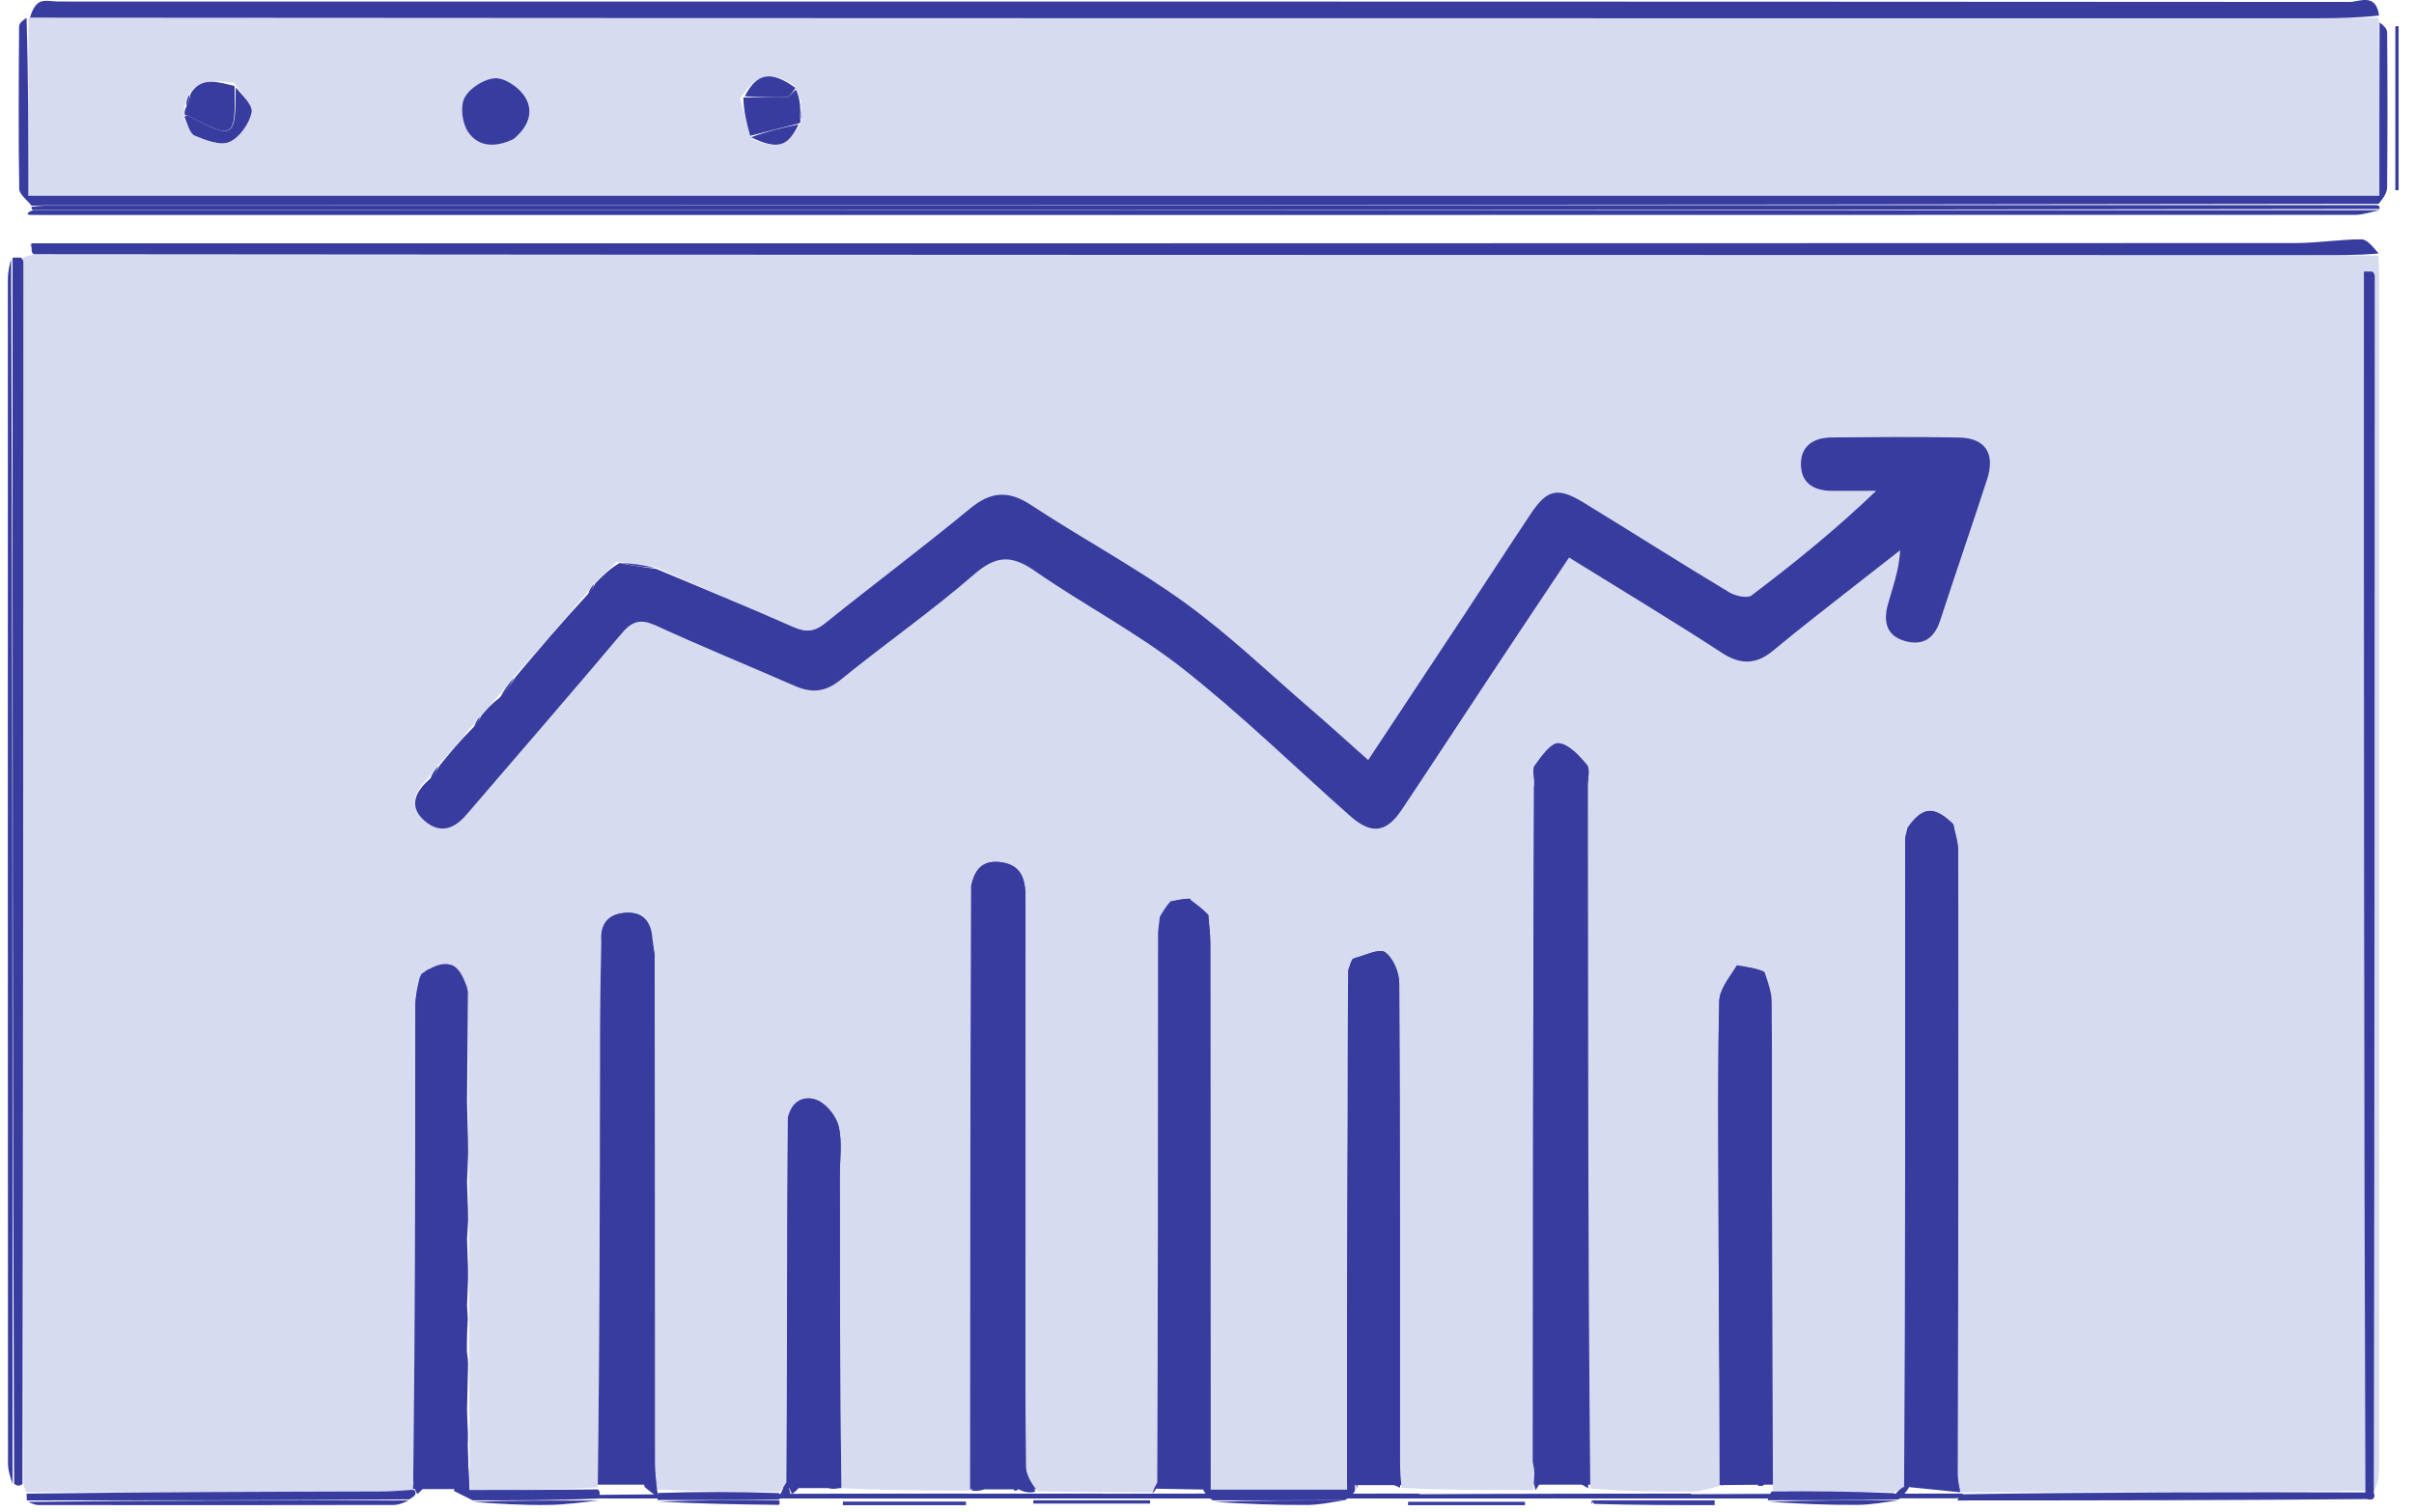 <svg width="91" height="57" viewBox="0 0 91 57" fill="none" xmlns="http://www.w3.org/2000/svg">
<path d="M24.686 55.182C24.684 52.742 24.684 50.302 24.684 47.862C24.683 43.96 24.683 40.057 24.679 36.155C24.679 35.989 24.655 35.823 24.63 35.645C24.611 35.515 24.592 35.379 24.579 35.231C24.473 34.54 24.032 34.352 23.48 34.422C22.901 34.496 22.617 34.866 22.665 35.464C22.66 35.801 22.654 36.139 22.647 36.476C22.634 37.207 22.62 37.938 22.619 38.669C22.618 39.131 22.618 39.594 22.617 40.057C22.611 45.329 22.605 50.607 22.534 55.97H24.742C24.71 55.675 24.686 55.429 24.686 55.182Z" fill="#373C9E"/>
<path d="M31.718 56.101C31.665 52.131 31.661 48.254 31.658 44.377L31.658 44.349C31.658 44.164 31.666 43.977 31.674 43.79C31.694 43.347 31.714 42.905 31.621 42.487C31.535 42.103 31.181 41.648 30.828 41.488C30.408 41.297 29.885 41.435 29.701 42.113C29.684 44.457 29.677 46.784 29.671 49.109C29.664 51.369 29.658 53.626 29.642 55.894C29.633 55.909 29.625 55.924 29.616 55.938C29.58 55.999 29.548 56.052 29.511 56.101H31.718Z" fill="#373C9E"/>
<path d="M38.67 55.278C38.653 53.246 38.654 51.215 38.656 49.183C38.657 48.564 38.657 47.946 38.657 47.328C38.657 46.18 38.657 45.032 38.657 43.883C38.656 40.535 38.656 37.187 38.658 33.839C38.659 33.188 38.528 32.63 37.772 32.511C37.145 32.413 36.74 32.678 36.604 33.406C36.577 41.041 36.572 48.595 36.567 56.149H39.059C38.833 55.847 38.673 55.563 38.67 55.278Z" fill="#373C9E"/>
<path d="M45.632 56.161C45.632 55.761 45.632 55.436 45.632 55.111C45.632 54.03 45.632 52.948 45.631 51.867C45.631 46.422 45.63 40.978 45.625 35.534C45.625 35.344 45.608 35.155 45.59 34.953C45.577 34.81 45.564 34.661 45.555 34.5C45.344 34.273 45.127 34.11 44.91 33.946C44.91 33.946 44.893 33.94 44.866 33.886C44.639 33.88 44.435 33.919 44.184 33.967C44.165 33.971 44.145 33.975 44.124 33.979C43.95 34.177 43.836 34.368 43.722 34.56C43.714 34.634 43.704 34.709 43.694 34.783C43.673 34.943 43.653 35.103 43.653 35.262C43.652 36.071 43.652 36.88 43.652 37.688C43.651 43.722 43.65 49.766 43.623 55.891C43.573 55.991 43.533 56.063 43.496 56.122L45.632 56.161Z" fill="#373C9E"/>
<path d="M59.852 29.618C59.852 29.539 59.861 29.451 59.87 29.363C59.891 29.155 59.912 28.946 59.819 28.834C59.53 28.488 59.136 28.054 58.754 28.021C58.475 27.996 58.103 28.517 57.858 28.859L57.854 28.864C57.788 28.957 57.802 29.106 57.818 29.277C57.828 29.387 57.838 29.505 57.829 29.623C57.792 38.147 57.787 46.605 57.786 55.063C57.786 55.132 57.797 55.201 57.81 55.278C57.824 55.36 57.839 55.451 57.842 55.56C57.828 55.718 57.822 55.849 57.819 55.97H59.949C59.864 47.203 59.858 38.526 59.853 29.849L59.852 29.618Z" fill="#373C9E"/>
<path d="M66.797 44.44C66.795 43.596 66.796 42.752 66.797 41.908C66.798 40.525 66.799 39.142 66.788 37.759C66.786 37.436 66.677 37.113 66.541 36.711C66.534 36.689 66.526 36.667 66.519 36.644C66.143 36.496 65.847 36.442 65.475 36.388C65.417 36.48 65.356 36.573 65.295 36.665C65.056 37.028 64.817 37.39 64.809 37.757C64.761 39.848 64.769 41.942 64.778 44.035C64.779 44.497 64.781 44.959 64.782 45.422C64.789 47.899 64.8 50.375 64.811 52.852C64.815 53.897 64.82 54.943 64.824 55.988L66.833 55.97C66.83 54.891 66.826 53.811 66.823 52.731C66.813 49.967 66.804 47.204 66.797 44.44Z" fill="#373C9E"/>
<path d="M73.905 56.26C73.899 56.255 73.891 56.242 73.884 56.207C73.84 55.982 73.812 55.826 73.803 55.587C73.824 47.696 73.827 39.886 73.819 32.077C73.819 31.874 73.771 31.671 73.719 31.448C73.691 31.331 73.662 31.209 73.638 31.078C72.914 30.369 72.464 30.402 71.909 31.197C71.851 31.41 71.818 31.556 71.818 31.703L71.819 32.89C71.819 32.891 71.819 32.892 71.819 32.893C71.821 40.604 71.824 48.317 71.778 56.046L73.905 56.26Z" fill="#373C9E"/>
<path d="M52.771 54.757C52.771 53.514 52.771 52.272 52.772 51.03C52.773 46.375 52.774 41.721 52.747 37.066C52.745 36.66 52.518 36.11 52.21 35.899C52.051 35.79 51.745 35.897 51.42 36.01C51.279 36.059 51.134 36.109 50.997 36.143C50.928 36.253 50.895 36.347 50.853 36.472C50.842 36.502 50.831 36.534 50.819 36.569L50.804 39.161L50.783 48.371L50.781 55.988H51.08H51.437H52.826C52.779 55.531 52.771 55.144 52.771 54.757Z" fill="#373C9E"/>
<path fill-rule="evenodd" clip-rule="evenodd" d="M0.886 55.977C0.937 56.145 0.971 56.202 1.006 56.259C1.934 56.257 2.862 56.255 3.79 56.253C7.306 56.245 10.822 56.237 14.338 56.227C14.714 56.226 15.09 56.199 15.542 56.166L15.571 56.164L15.571 56.138L15.573 55.97L15.577 55.702C15.579 55.501 15.582 55.3 15.584 55.099C15.644 50.026 15.65 44.965 15.656 39.906C15.657 39.254 15.658 38.601 15.658 37.949C15.659 37.571 15.738 37.194 15.874 36.729C16.012 36.616 16.056 36.591 16.1 36.566C16.204 36.511 16.301 36.466 16.391 36.431C16.515 36.382 16.626 36.352 16.728 36.343C16.774 36.339 16.817 36.339 16.859 36.343C16.948 36.352 17.028 36.38 17.103 36.428C17.234 36.513 17.347 36.66 17.452 36.879C17.517 37.014 17.579 37.175 17.641 37.365L17.701 56.164C17.701 56.164 17.696 56.148 17.693 56.138C17.694 56.15 17.694 56.161 17.695 56.173H17.701C19.306 56.173 20.881 56.173 22.532 56.072L22.534 55.97C22.605 50.607 22.611 45.329 22.617 40.057C22.618 39.594 22.618 39.131 22.619 38.669C22.62 37.938 22.634 37.207 22.647 36.476C22.654 36.139 22.66 35.801 22.665 35.464C22.617 34.866 22.901 34.496 23.48 34.422C24.032 34.352 24.473 34.54 24.579 35.231C24.592 35.379 24.611 35.515 24.63 35.645C24.655 35.823 24.679 35.989 24.679 36.155C24.683 40.057 24.683 43.96 24.684 47.862C24.684 50.302 24.684 52.742 24.686 55.182C24.686 55.429 24.71 55.675 24.742 55.97C24.748 56.021 24.754 56.073 24.76 56.126L24.763 56.152C26.164 56.228 27.544 56.234 28.988 56.241C29.113 56.241 29.238 56.242 29.363 56.242C29.426 56.198 29.471 56.152 29.511 56.101C29.548 56.052 29.58 55.999 29.616 55.938C29.625 55.924 29.633 55.909 29.642 55.894C29.658 53.626 29.664 51.369 29.671 49.109C29.677 46.784 29.684 44.457 29.701 42.113C29.885 41.435 30.408 41.297 30.828 41.488C31.181 41.648 31.535 42.103 31.621 42.487C31.714 42.905 31.694 43.347 31.674 43.79C31.666 43.977 31.658 44.164 31.658 44.349L31.658 44.377C31.661 48.254 31.665 52.131 31.718 56.101C33.368 56.193 34.967 56.194 36.567 56.195L36.567 56.149C36.572 48.595 36.577 41.041 36.604 33.406C36.74 32.678 37.145 32.413 37.772 32.511C38.528 32.63 38.659 33.188 38.658 33.839C38.656 37.187 38.656 40.535 38.657 43.883C38.657 45.032 38.657 46.18 38.657 47.328C38.657 47.946 38.657 48.564 38.656 49.183C38.654 51.215 38.653 53.246 38.67 55.278C38.673 55.563 38.833 55.847 39.059 56.149C39.077 56.173 39.095 56.197 39.113 56.221C40.645 56.25 42.023 56.257 43.401 56.263C43.432 56.219 43.462 56.176 43.496 56.122C43.533 56.063 43.573 55.991 43.623 55.891C43.65 49.766 43.651 43.722 43.652 37.688C43.652 36.88 43.652 36.071 43.653 35.262C43.653 35.103 43.673 34.943 43.694 34.783C43.704 34.709 43.714 34.634 43.722 34.56C43.836 34.368 43.95 34.177 44.124 33.979C44.145 33.975 44.165 33.971 44.184 33.967C44.435 33.919 44.639 33.88 44.866 33.886C44.893 33.94 44.91 33.946 44.91 33.946C45.127 34.11 45.344 34.273 45.555 34.5C45.564 34.661 45.577 34.81 45.59 34.953C45.608 35.155 45.625 35.344 45.625 35.534C45.63 40.978 45.631 46.422 45.631 51.867C45.632 52.948 45.632 54.03 45.632 55.111C45.632 55.436 45.632 55.761 45.632 56.161H50.781V55.988C50.781 53.452 50.781 50.914 50.783 48.371C50.786 45.311 50.792 42.243 50.804 39.161C50.808 38.301 50.812 37.439 50.817 36.575L50.819 36.569C50.831 36.534 50.842 36.502 50.853 36.472C50.895 36.347 50.928 36.253 50.997 36.143C51.134 36.109 51.279 36.059 51.42 36.01C51.745 35.897 52.051 35.79 52.21 35.899C52.518 36.11 52.745 36.66 52.747 37.066C52.774 41.721 52.773 46.375 52.772 51.03C52.771 52.272 52.771 53.514 52.771 54.757C52.771 55.144 52.779 55.531 52.826 55.988C52.83 56.023 52.834 56.058 52.837 56.094C54.531 56.18 56.173 56.179 57.814 56.179C57.815 56.131 57.816 56.084 57.817 56.035C57.817 56.014 57.818 55.992 57.819 55.97C57.822 55.849 57.828 55.718 57.842 55.56C57.839 55.451 57.824 55.36 57.81 55.278C57.797 55.201 57.786 55.132 57.786 55.063C57.787 46.605 57.792 38.147 57.829 29.623C57.838 29.505 57.828 29.387 57.818 29.277C57.802 29.106 57.788 28.957 57.854 28.864L57.858 28.859C58.103 28.517 58.475 27.996 58.754 28.021C59.136 28.054 59.53 28.488 59.819 28.834C59.912 28.946 59.891 29.155 59.87 29.363C59.861 29.451 59.852 29.539 59.852 29.618L59.853 29.849C59.858 38.526 59.864 47.203 59.949 55.97L59.95 56.122C61.298 56.223 62.564 56.246 63.83 56.229C64.058 56.226 64.284 56.165 64.511 56.104C64.616 56.076 64.72 56.048 64.824 56.026L64.824 55.988C64.82 54.943 64.815 53.897 64.811 52.852C64.8 50.375 64.789 47.899 64.782 45.422C64.781 44.959 64.779 44.497 64.778 44.035C64.769 41.942 64.761 39.848 64.809 37.757C64.817 37.39 65.056 37.028 65.295 36.665C65.356 36.573 65.417 36.48 65.475 36.388C65.847 36.442 66.143 36.496 66.519 36.644C66.526 36.667 66.534 36.689 66.541 36.711C66.677 37.113 66.786 37.436 66.788 37.759C66.799 39.142 66.798 40.525 66.797 41.908C66.796 42.752 66.795 43.596 66.797 44.44C66.804 47.204 66.813 49.967 66.823 52.731C66.826 53.811 66.83 54.891 66.833 55.97L66.834 56.197L66.836 56.197C68.321 56.21 69.807 56.224 71.374 56.252C71.514 56.209 71.599 56.156 71.703 56.092C71.727 56.077 71.752 56.062 71.778 56.046C71.824 48.317 71.821 40.604 71.819 32.893V32.89L71.818 31.703C71.818 31.556 71.851 31.41 71.909 31.197C72.464 30.402 72.914 30.369 73.638 31.078C73.662 31.209 73.691 31.331 73.719 31.448C73.771 31.671 73.819 31.874 73.819 32.077C73.827 39.886 73.824 47.696 73.803 55.587C73.812 55.826 73.84 55.982 73.884 56.207C73.891 56.242 73.899 56.255 73.905 56.26C73.911 56.265 73.915 56.261 73.915 56.261H73.917C79.067 56.255 84.217 56.248 89.497 56.202C89.647 55.897 89.684 55.632 89.684 55.366C89.687 40.39 89.686 25.414 89.685 10.439C89.685 10.256 89.676 10.074 89.668 9.892C89.663 9.806 89.659 9.721 89.656 9.636C89.41 9.634 89.163 9.632 88.917 9.629C88.389 9.624 87.861 9.618 87.333 9.618C58.674 9.615 30.015 9.613 1.234 9.611C1.027 9.646 0.94 9.68 0.854 9.715C0.857 9.733 0.861 9.752 0.865 9.771C0.873 9.811 0.882 9.851 0.882 9.891C0.881 11.025 0.881 12.159 0.881 13.293C0.878 27.484 0.876 41.683 0.886 55.977ZM19.34 25.547C20.303 24.495 21.159 23.483 22.014 22.472L22.015 22.471C22.191 22.286 22.265 22.16 22.338 22.035C22.711 21.717 22.981 21.445 23.251 21.172C23.797 21.237 24.225 21.295 24.654 21.354C25.691 21.824 26.703 22.257 27.699 22.683C28.44 23 29.172 23.314 29.9 23.636C30.37 23.844 30.693 23.828 31.103 23.498C31.876 22.876 32.658 22.266 33.44 21.656C34.489 20.839 35.537 20.022 36.561 19.176C37.353 18.523 38.013 18.476 38.873 19.042C39.648 19.552 40.442 20.034 41.236 20.515C42.402 21.221 43.567 21.928 44.668 22.724C45.864 23.59 46.973 24.576 48.081 25.563C48.531 25.962 48.98 26.362 49.434 26.753C49.906 27.16 50.371 27.576 50.862 28.015C51.093 28.222 51.33 28.434 51.576 28.653C51.95 28.089 52.318 27.533 52.682 26.982C53.522 25.713 54.342 24.474 55.161 23.233C55.482 22.745 55.802 22.257 56.122 21.769C56.649 20.965 57.176 20.16 57.71 19.361C58.327 18.438 58.727 18.353 59.708 18.953C60.456 19.411 61.2 19.874 61.945 20.336C63.019 21.003 64.093 21.67 65.175 22.323C65.409 22.463 65.862 22.572 66.026 22.448C67.63 21.235 69.195 19.97 70.723 18.506C70.554 18.506 70.385 18.506 70.216 18.506C69.834 18.506 69.452 18.506 69.07 18.506C68.374 18.508 67.879 18.212 67.888 17.476C67.896 16.788 68.395 16.498 69.033 16.492C70.642 16.477 72.251 16.461 73.86 16.494C74.844 16.514 75.222 17.104 74.909 18.069C74.608 18.992 74.299 19.913 73.99 20.834C73.703 21.689 73.416 22.545 73.136 23.403C72.909 24.098 72.452 24.367 71.77 24.156C71.075 23.942 71.001 23.379 71.168 22.78C71.206 22.645 71.246 22.511 71.286 22.377C71.439 21.867 71.595 21.348 71.629 20.746C71.312 20.993 70.996 21.24 70.679 21.488C69.91 22.088 69.14 22.689 68.373 23.293C67.859 23.697 67.35 24.109 66.846 24.526C66.219 25.045 65.63 25.084 64.909 24.613C63.579 23.745 62.225 22.913 60.842 22.063C60.282 21.72 59.718 21.373 59.149 21.02C58.859 21.454 58.57 21.888 58.281 22.321C57.63 23.294 56.983 24.265 56.339 25.237C55.866 25.95 55.395 26.665 54.925 27.379C54.234 28.428 53.544 29.476 52.847 30.52C52.254 31.409 51.692 31.471 50.88 30.75C50.226 30.171 49.581 29.58 48.935 28.99C47.514 27.69 46.092 26.39 44.582 25.203C43.552 24.394 42.432 23.701 41.311 23.007C40.534 22.526 39.756 22.044 39.007 21.524C38.136 20.918 37.552 20.935 36.725 21.652C35.775 22.476 34.774 23.241 33.773 24.005C33.07 24.541 32.368 25.077 31.683 25.634C31.111 26.099 30.594 26.136 29.962 25.86C29.319 25.578 28.672 25.303 28.026 25.027C26.923 24.556 25.82 24.086 24.731 23.586C24.168 23.328 23.845 23.396 23.447 23.868C22.116 25.449 20.767 27.016 19.418 28.582C18.805 29.293 18.193 30.004 17.582 30.717C17.134 31.239 16.612 31.446 16.039 30.975C15.458 30.497 15.543 29.95 16.041 29.438C16.266 29.206 16.365 29.051 16.465 28.895C16.953 28.395 17.333 27.931 17.713 27.467C17.896 27.289 17.969 27.162 18.043 27.034C18.325 26.766 18.508 26.552 18.69 26.338C18.972 26.047 19.156 25.797 19.34 25.547Z" fill="#384EB7" fill-opacity="0.2"/>
<path d="M17.632 54.352C17.637 53.903 17.621 53.525 17.606 53.146C17.618 52.615 17.629 52.083 17.646 51.434C17.633 51.186 17.616 51.056 17.599 50.925C17.601 50.619 17.602 50.312 17.625 49.901C17.633 49.602 17.619 49.409 17.606 49.215L17.606 49.207C17.618 48.911 17.629 48.615 17.646 48.185C17.637 47.603 17.621 47.158 17.606 46.712C17.617 46.529 17.629 46.346 17.646 46.033C17.637 45.458 17.621 45.012 17.606 44.566C17.617 44.268 17.629 43.97 17.647 43.532C17.637 42.77 17.621 42.148 17.606 41.526C17.618 40.192 17.629 38.857 17.641 37.365L17.452 36.879C17.347 36.66 17.234 36.513 17.103 36.428L17.042 36.394L16.859 36.343H16.728C16.626 36.352 16.515 36.382 16.391 36.431L16.1 36.566L15.874 36.729C15.738 37.194 15.659 37.571 15.658 37.949C15.658 38.601 15.657 39.254 15.656 39.906C15.65 44.965 15.644 50.026 15.584 55.099C15.582 55.3 15.579 55.501 15.577 55.702L15.584 55.97H15.573L15.571 56.138H17.693C17.663 55.511 17.638 54.965 17.632 54.352Z" fill="#373C9E"/>
<path d="M89.674 0.663C89.674 0.663 89.666 0.724 89.68 0.828C89.694 3.091 89.694 5.249 89.694 7.379C60.047 7.379 30.541 7.379 1.069 7.379C1.069 5.092 1.069 2.893 1.069 0.695C1.069 0.695 1.077 0.662 1.141 0.676C29.921 0.69 58.638 0.69 87.354 0.689C88.127 0.689 88.901 0.672 89.674 0.663ZM6.935 4.111C6.946 4.186 6.957 4.26 6.939 4.459C7.071 4.687 7.153 5.036 7.346 5.116C7.757 5.285 8.307 5.5 8.649 5.35C9.032 5.184 9.392 4.666 9.484 4.241C9.544 3.96 9.114 3.573 8.817 3.117C8.236 3.102 7.6 2.862 7.087 3.58C7.048 3.721 7.009 3.862 6.935 4.111ZM27.899 3.718C28.026 4.185 28.153 4.652 28.335 5.231C29.311 5.653 29.7 5.541 30.195 4.629C30.195 4.629 30.17 4.549 30.213 4.468C30.198 4.302 30.183 4.135 30.195 3.833C30.131 3.68 30.067 3.526 29.97 3.249C29.063 2.644 28.53 2.747 27.899 3.718ZM19.427 5.194C19.948 4.757 20.134 4.171 19.771 3.623C19.547 3.284 19.031 2.931 18.665 2.949C18.254 2.97 17.706 3.318 17.513 3.68C17.339 4.007 17.422 4.641 17.643 4.971C18.029 5.546 18.679 5.575 19.427 5.194Z" fill="#384EB7" fill-opacity="0.2"/>
<path d="M89.428 10.238C89.501 10.3 89.52 10.359 89.52 10.417C89.517 25.742 89.513 41.067 89.484 56.473C89.382 56.554 89.305 56.555 89.169 56.47C89.111 41.003 89.111 25.621 89.111 10.239C89.196 10.238 89.28 10.236 89.428 10.238Z" fill="#373C9E"/>
<path d="M89.682 0.585C88.901 0.673 88.127 0.689 87.354 0.689C58.638 0.691 29.921 0.69 1.127 0.668C1.193 0.451 1.299 0.182 1.493 0.081C1.681 -0.016 1.959 0.057 2.197 0.057C30.983 0.057 59.769 0.055 88.555 0.074C88.939 0.074 89.568 -0.288 89.682 0.585Z" fill="#373C9E"/>
<path d="M1.001 0.673C1.069 2.893 1.069 5.091 1.069 7.379C30.541 7.379 60.047 7.379 89.694 7.379C89.694 5.249 89.694 3.091 89.702 0.849C89.807 0.917 89.985 1.069 89.987 1.222C90.004 3.169 90.002 5.117 89.986 7.064C89.985 7.256 89.864 7.448 89.667 7.684C60.443 7.729 31.351 7.73 2.258 7.732C1.902 7.732 1.545 7.748 1.188 7.756C1.027 7.543 0.729 7.332 0.725 7.116C0.692 5.074 0.705 3.032 0.72 0.99C0.721 0.876 0.859 0.764 1.001 0.673Z" fill="#373C9E"/>
<path d="M89.667 9.556C88.882 9.628 88.107 9.617 87.333 9.617C58.674 9.614 30.015 9.612 1.275 9.586C1.193 9.527 1.192 9.492 1.19 9.36C1.188 9.233 1.187 9.204 1.187 9.174C29.638 9.173 58.09 9.173 86.541 9.163C87.368 9.163 88.196 9.022 89.023 9.024C89.242 9.025 89.459 9.318 89.667 9.556Z" fill="#373C9E"/>
<path d="M57.889 56.18C57.817 55.993 57.82 55.809 57.898 55.508C57.997 55.217 58.043 55.042 58.043 54.867C58.047 46.678 58.048 38.489 58.038 30.3C58.038 30.052 57.923 29.805 57.862 29.557C57.853 29.321 57.746 29.015 57.854 28.863C58.099 28.52 58.474 27.995 58.754 28.019C59.136 28.053 59.53 28.487 59.819 28.833C59.952 28.993 59.852 29.35 59.852 29.617C59.858 38.42 59.864 47.223 59.869 56.109C59.682 56.001 59.363 55.828 59.334 55.614C59.257 55.059 59.307 54.487 59.307 53.922C59.307 45.886 59.307 37.851 59.307 29.815C59.307 29.548 59.35 29.266 59.278 29.017C59.237 28.874 59.008 28.696 58.862 28.695C58.716 28.694 58.483 28.869 58.441 29.012C58.369 29.26 58.41 29.542 58.41 29.81C58.41 38.232 58.416 46.654 58.391 55.077C58.39 55.446 58.112 55.814 57.889 56.18Z" fill="#373C9E"/>
<path d="M0.79 9.712C0.863 9.774 0.882 9.832 0.882 9.891C0.879 25.216 0.875 40.541 0.846 55.947C0.744 56.028 0.667 56.029 0.531 55.944C0.473 40.477 0.473 25.095 0.473 9.713C0.558 9.711 0.642 9.71 0.79 9.712Z" fill="#373C9E"/>
<path d="M36.644 56.197C36.572 48.625 36.577 41.056 36.671 33.404C36.938 33.305 37.116 33.29 37.293 33.274C37.298 40.672 37.303 48.069 37.313 55.467C37.313 55.89 37.304 56.266 36.644 56.197Z" fill="#373C9E"/>
<path d="M89.703 7.925C89.395 7.985 89.087 8.098 88.778 8.099C59.764 8.107 30.749 8.106 1.735 8.106C1.526 8.106 1.318 8.105 1.109 8.101C1.085 8.101 1.039 8.076 1.04 8.071C1.05 8.028 1.068 7.986 1.22 7.934C30.805 7.925 60.254 7.925 89.703 7.925Z" fill="#373C9E"/>
<path d="M89.703 7.878C60.254 7.925 30.805 7.925 1.272 7.924C1.188 7.923 1.188 7.84 1.188 7.799C1.545 7.749 1.902 7.733 2.258 7.733C31.351 7.731 60.443 7.731 89.619 7.733C89.703 7.768 89.703 7.799 89.703 7.878Z" fill="#373C9E"/>
<path d="M37.345 33.227C37.116 33.29 36.938 33.306 36.694 33.324C36.74 32.678 37.145 32.413 37.772 32.511C38.528 32.63 38.659 33.189 38.658 33.839C38.655 38.335 38.657 42.832 38.657 47.328C38.657 49.978 38.647 52.628 38.67 55.278C38.673 55.586 38.859 55.891 39.031 56.236C38.891 56.28 38.68 56.285 38.428 56.163C38.387 48.466 38.387 40.895 38.387 33.324C38.185 33.704 38.185 34.084 38.185 34.464C38.176 41.704 38.168 48.943 38.16 56.183C38.121 55.834 38.05 55.485 38.05 55.136C38.043 48.108 38.048 41.081 38.034 34.054C38.033 33.661 38.294 32.966 37.345 33.227Z" fill="#373C9E"/>
<path d="M73.648 31.146C73.707 31.456 73.819 31.766 73.819 32.076C73.828 39.886 73.824 47.695 73.737 55.587C73.518 55.668 73.385 55.668 73.252 55.668C73.252 47.956 73.254 40.245 73.245 32.533C73.245 32.124 73.146 31.715 73.156 31.226C73.363 31.146 73.505 31.146 73.648 31.146Z" fill="#373C9E"/>
<path d="M45.549 34.565C45.576 34.888 45.625 35.211 45.625 35.534C45.631 42.06 45.631 48.586 45.632 55.111C45.632 55.436 45.632 55.761 45.632 56.161C47.337 56.161 48.986 56.161 50.781 56.161C50.781 49.667 50.781 43.154 50.877 36.625C51.008 36.958 51.073 37.307 51.073 37.657C51.08 43.842 51.078 50.026 51.078 56.211C50.997 56.324 50.915 56.437 50.693 56.557C48.941 56.564 47.33 56.564 45.719 56.564C45.603 56.483 45.487 56.402 45.364 56.179C45.356 49.216 45.353 42.394 45.364 35.573C45.365 35.236 45.485 34.901 45.549 34.565Z" fill="#373C9E"/>
<path d="M51.054 36.119C51.45 36.029 51.982 35.742 52.21 35.898C52.518 36.109 52.745 36.66 52.747 37.066C52.781 42.963 52.77 48.859 52.771 54.756C52.771 55.173 52.781 55.59 52.779 56.088C52.567 56.004 52.308 55.873 52.173 55.662C52.079 55.514 52.154 55.257 52.154 55.049C52.154 49.132 52.151 43.214 52.157 37.297C52.158 36.765 52.209 36.235 51.287 36.329C51.128 36.239 51.091 36.179 51.054 36.119Z" fill="#373C9E"/>
<path d="M64.9 56.023C64.81 52.49 64.792 48.955 64.782 45.421C64.776 42.865 64.751 40.309 64.809 37.755C64.819 37.295 65.192 36.843 65.475 36.472C65.556 36.67 65.559 36.784 65.563 36.897C65.503 37.366 65.394 37.834 65.392 38.302C65.38 43.904 65.391 49.507 65.367 55.109C65.366 55.413 65.112 55.717 64.9 56.023Z" fill="#373C9E"/>
<path d="M15.652 56.146C15.652 50.08 15.65 44.014 15.658 37.948C15.659 37.571 15.738 37.194 15.837 36.795C16 37.062 16.197 37.351 16.198 37.641C16.216 43.638 16.216 49.636 16.195 55.633C16.195 55.883 15.95 56.131 15.741 56.324C15.659 56.227 15.655 56.186 15.652 56.146Z" fill="#373C9E"/>
<path d="M71.832 56.027C71.826 47.919 71.821 39.811 71.818 31.703C71.818 31.556 71.851 31.409 71.976 31.241C72.123 31.569 72.196 31.917 72.197 32.265C72.208 40.175 72.212 48.085 72.217 55.996C72.187 56.001 72.157 56.006 72.03 56.007C71.899 56.011 71.865 56.019 71.832 56.027Z" fill="#373C9E"/>
<path d="M22.735 35.465C22.617 34.867 22.901 34.496 23.48 34.423C24.032 34.353 24.473 34.54 24.537 35.263C24.461 35.462 24.436 35.564 24.362 35.717C24.294 35.945 24.259 36.12 24.259 36.296C24.259 42.827 24.261 49.357 24.269 55.918C24.274 55.947 24.279 56.007 24.279 56.007C24.153 55.648 23.918 55.291 23.916 54.932C23.894 48.694 23.9 42.455 23.9 36.216C23.9 35.873 23.9 35.531 23.9 35.095C23.435 35.252 23.119 35.359 22.735 35.465Z" fill="#373C9E"/>
<path d="M29.739 42.046C29.885 41.434 30.408 41.296 30.828 41.487C31.181 41.647 31.535 42.102 31.621 42.486C31.753 43.08 31.657 43.724 31.658 44.348C31.661 48.234 31.665 52.121 31.664 56.089C30.969 56.271 31.068 55.782 31.068 55.373C31.066 51.72 31.067 48.066 31.067 44.412C31.067 43.878 31.035 43.341 31.076 42.809C31.121 42.212 30.877 41.985 30.186 42.069C30.07 42.07 29.994 42.068 29.93 42.065C29.824 42.057 29.781 42.051 29.739 42.046Z" fill="#373C9E"/>
<path d="M0.42 9.765C0.473 25.094 0.473 40.476 0.473 55.942C0.413 55.746 0.302 55.467 0.302 55.188C0.294 40.299 0.294 25.41 0.297 10.52C0.298 10.286 0.342 10.051 0.42 9.765Z" fill="#373C9E"/>
<path d="M43.78 34.609C43.836 34.368 43.95 34.177 44.196 34.003C44.377 34.031 44.426 34.042 44.475 34.053C44.411 34.788 44.292 35.524 44.29 36.26C44.275 42.514 44.282 48.768 44.279 55.023C44.279 55.363 44.245 55.703 44.226 56.044C44.14 56.048 44.054 56.052 43.968 56.056C43.953 55.768 43.925 55.481 43.925 55.193C43.922 48.671 43.924 42.148 43.919 35.626C43.919 35.303 43.866 34.981 43.78 34.609Z" fill="#373C9E"/>
<path d="M24.302 56.059C24.279 56.005 24.274 55.946 24.317 55.856C24.382 55.589 24.421 55.413 24.421 55.237C24.42 48.713 24.415 42.189 24.411 35.665C24.436 35.563 24.461 35.461 24.528 35.327C24.608 35.582 24.679 35.868 24.679 36.154C24.685 42.496 24.683 48.839 24.686 55.182C24.686 55.477 24.72 55.773 24.775 56.201C24.805 56.367 24.8 56.4 24.794 56.434C24.637 56.327 24.481 56.22 24.302 56.059Z" fill="#373C9E"/>
<path d="M73.878 56.335C79.065 56.255 84.216 56.248 89.448 56.266C89.531 56.349 89.531 56.407 89.444 56.513C84.17 56.562 78.981 56.565 73.791 56.567C73.808 56.514 73.824 56.462 73.878 56.335Z" fill="#373C9E"/>
<path d="M15.571 56.164C15.655 56.187 15.659 56.227 15.666 56.329C15.615 56.409 15.569 56.441 15.429 56.526C10.555 56.565 5.783 56.565 1.011 56.565C1.008 56.497 1.005 56.429 1.004 56.31C5.45 56.249 9.894 56.24 14.338 56.227C14.722 56.226 15.106 56.198 15.571 56.164Z" fill="#373C9E"/>
<path d="M72.257 55.94C72.212 48.086 72.208 40.176 72.197 32.266C72.196 31.918 72.123 31.569 72.016 31.177C72.464 30.402 72.914 30.37 73.638 31.079C73.505 31.147 73.363 31.147 73.15 31.151C72.263 31.019 72.337 31.571 72.337 32.093C72.34 39.014 72.34 45.936 72.336 52.857C72.336 53.866 72.311 54.874 72.257 55.94Z" fill="#373C9E"/>
<path d="M29.701 42.112C29.781 42.052 29.824 42.057 29.924 42.15C29.98 46.554 29.975 50.871 29.985 55.187C29.985 55.466 30.097 55.745 30.156 56.023C30.073 56.138 29.989 56.252 29.851 56.315C29.757 56.125 29.718 55.986 29.679 55.848C29.674 51.291 29.668 46.734 29.701 42.112Z" fill="#373C9E"/>
<path d="M45.555 34.5C45.485 34.9 45.365 35.236 45.364 35.572C45.353 42.394 45.356 49.216 45.356 56.121C45.296 55.867 45.182 55.529 45.181 55.191C45.171 49.051 45.186 42.912 45.16 36.773C45.156 35.88 44.968 34.987 44.888 34.02C45.127 34.11 45.344 34.273 45.555 34.5Z" fill="#373C9E"/>
<path d="M38.218 56.19C38.168 48.943 38.177 41.704 38.185 34.464C38.185 34.084 38.185 33.704 38.387 33.324C38.387 40.895 38.387 48.466 38.389 56.121C38.353 56.202 38.314 56.2 38.218 56.19Z" fill="#373C9E"/>
<path d="M65.633 36.898C65.559 36.785 65.556 36.671 65.552 36.472C65.847 36.442 66.143 36.496 66.454 36.61C66.469 43.118 66.469 49.567 66.469 56.017C66.405 56.017 66.341 56.017 66.276 56.018C66.276 55.703 66.276 55.389 66.276 55.074C66.276 49.42 66.28 43.766 66.269 38.111C66.268 37.643 66.437 37.046 65.633 36.898Z" fill="#373C9E"/>
<path d="M50.997 36.144C51.091 36.18 51.128 36.24 51.21 36.328C51.257 42.706 51.26 49.056 51.258 55.406C51.258 55.639 51.212 55.872 51.133 56.158C51.078 50.026 51.08 43.841 51.073 37.657C51.073 37.307 51.008 36.958 50.913 36.559C50.881 36.395 50.91 36.281 50.997 36.144Z" fill="#373C9E"/>
<path d="M58.398 56.37C63.535 56.315 68.725 56.313 73.998 56.308C73.964 56.368 73.846 56.487 73.727 56.487C68.75 56.496 63.773 56.495 58.797 56.491C58.681 56.491 58.566 56.447 58.398 56.37Z" fill="#373C9E"/>
<path d="M48.16 56.37C53.297 56.315 58.487 56.313 63.76 56.308C63.726 56.368 63.608 56.487 63.49 56.487C58.513 56.496 53.536 56.495 48.559 56.491C48.443 56.491 48.328 56.447 48.16 56.37Z" fill="#373C9E"/>
<path d="M37.923 56.37C43.06 56.315 48.249 56.313 53.522 56.308C53.488 56.368 53.37 56.487 53.252 56.487C48.275 56.496 43.298 56.495 38.321 56.491C38.206 56.491 38.09 56.447 37.923 56.37Z" fill="#373C9E"/>
<path d="M31.098 56.37C36.234 56.315 41.424 56.313 46.697 56.308C46.663 56.368 46.545 56.487 46.427 56.487C41.45 56.496 36.473 56.495 31.496 56.491C31.381 56.491 31.265 56.447 31.098 56.37Z" fill="#373C9E"/>
<path d="M25.979 56.37C31.116 56.315 36.305 56.313 41.578 56.308C41.544 56.368 41.426 56.487 41.308 56.487C36.331 56.496 31.354 56.495 26.377 56.491C26.262 56.491 26.146 56.447 25.979 56.37Z" fill="#373C9E"/>
<path d="M20.86 56.37C25.997 56.315 31.186 56.313 36.459 56.308C36.425 56.368 36.307 56.487 36.189 56.487C31.212 56.496 26.235 56.495 21.258 56.491C21.143 56.491 21.027 56.447 20.86 56.37Z" fill="#373C9E"/>
<path d="M1.062 56.62C5.783 56.565 10.555 56.565 15.41 56.565C15.276 56.624 15.057 56.736 14.839 56.737C10.379 56.747 5.919 56.744 1.459 56.74C1.344 56.74 1.229 56.697 1.062 56.62Z" fill="#373C9E"/>
<path d="M17.612 54.421C17.638 54.975 17.664 55.53 17.695 56.172C19.301 56.172 20.879 56.172 22.537 56.149C22.623 56.226 22.631 56.325 22.553 56.495C20.918 56.566 19.369 56.565 17.821 56.564C17.596 56.451 17.37 56.338 17.113 56.209C17.168 55.837 17.223 55.469 17.323 54.997C17.45 54.735 17.531 54.578 17.612 54.421Z" fill="#373C9E"/>
<path d="M30.157 55.94C30.097 55.745 29.985 55.466 29.985 55.187C29.975 50.871 29.98 46.554 29.988 42.153C29.994 42.069 30.07 42.07 30.107 42.07C30.149 46.666 30.154 51.261 30.157 55.94Z" fill="#373C9E"/>
<path d="M66.786 56.225C68.32 56.21 69.806 56.224 71.391 56.292C71.539 56.38 71.591 56.405 71.646 56.424C71.646 56.424 71.644 56.494 71.56 56.528C69.862 56.562 68.248 56.561 66.634 56.56C66.669 56.458 66.704 56.355 66.786 56.225Z" fill="#373C9E"/>
<path d="M24.792 56.464C24.8 56.401 24.805 56.368 24.799 56.285C26.285 56.235 27.782 56.235 29.351 56.288C29.429 56.372 29.435 56.403 29.44 56.434C29.44 56.434 29.443 56.495 29.359 56.528C27.78 56.558 26.284 56.555 24.788 56.552C24.788 56.552 24.79 56.493 24.792 56.464Z" fill="#373C9E"/>
<path d="M90.419 3.99C90.419 5.111 90.419 6.141 90.419 7.172C90.378 7.172 90.337 7.172 90.296 7.172C90.296 5.112 90.296 3.052 90.296 0.992C90.337 0.99 90.378 0.988 90.419 0.986C90.419 1.958 90.419 2.93 90.419 3.99Z" fill="#373C9E"/>
<path d="M66.687 56.614C68.248 56.561 69.862 56.562 71.559 56.563C71.1 56.623 70.557 56.73 70.014 56.734C68.922 56.742 67.831 56.693 66.687 56.614Z" fill="#373C9E"/>
<path d="M17.804 56.617C19.369 56.566 20.918 56.567 22.549 56.571C21.975 56.632 21.319 56.729 20.662 56.736C19.704 56.748 18.745 56.694 17.804 56.617Z" fill="#373C9E"/>
<path d="M35.475 56.745C34.185 56.745 32.979 56.745 31.772 56.745C31.773 56.7 31.773 56.654 31.774 56.609C33.32 56.609 34.866 56.609 36.413 56.609C36.413 56.654 36.413 56.7 36.414 56.745C36.128 56.745 35.843 56.745 35.475 56.745Z" fill="#373C9E"/>
<path d="M45.77 56.619C47.33 56.565 48.941 56.565 50.636 56.565C50.236 56.625 49.753 56.735 49.27 56.737C48.12 56.743 46.971 56.698 45.77 56.619Z" fill="#373C9E"/>
<path d="M55.369 56.744C54.547 56.744 53.812 56.744 53.078 56.744C53.078 56.702 53.078 56.659 53.079 56.617C54.547 56.617 56.016 56.617 57.484 56.617C57.486 56.659 57.487 56.702 57.488 56.744C56.811 56.744 56.135 56.744 55.369 56.744Z" fill="#373C9E"/>
<path d="M24.837 56.61C26.284 56.554 27.78 56.557 29.36 56.558C29.415 56.617 29.385 56.733 29.357 56.733C27.867 56.717 26.377 56.692 24.837 56.61Z" fill="#373C9E"/>
<path d="M41.769 56.56C42.355 56.56 42.854 56.56 43.353 56.56C43.353 56.601 43.353 56.642 43.353 56.684C41.887 56.684 40.421 56.684 38.956 56.684C38.954 56.642 38.952 56.601 38.95 56.56C39.86 56.56 40.771 56.56 41.769 56.56Z" fill="#373C9E"/>
<path d="M60.019 56.562C61.558 56.562 63.097 56.562 64.636 56.562C64.637 56.623 64.638 56.683 64.638 56.743C63.155 56.743 61.672 56.743 60.104 56.697C60.02 56.651 60.019 56.562 60.019 56.562Z" fill="#373C9E"/>
<path d="M16.146 36.644C16.926 36.132 17.29 36.284 17.622 37.279C17.133 37.139 16.662 36.93 16.146 36.644Z" fill="#373C9E"/>
<path d="M17.53 41.556C17.621 42.148 17.637 42.77 17.629 43.459C17.012 42.922 17.256 42.252 17.53 41.556Z" fill="#373C9E"/>
<path d="M17.632 54.351C17.531 54.579 17.45 54.736 17.324 54.925C17.338 54.372 17.397 53.788 17.531 53.175C17.621 53.524 17.637 53.903 17.632 54.351Z" fill="#373C9E"/>
<path d="M17.531 44.594C17.621 45.011 17.637 45.457 17.629 45.966C17.041 45.615 17.237 45.12 17.531 44.594Z" fill="#373C9E"/>
<path d="M17.531 46.739C17.621 47.157 17.637 47.603 17.629 48.112C17.041 47.761 17.237 47.265 17.531 46.739Z" fill="#373C9E"/>
<path d="M73.254 55.739C73.385 55.669 73.518 55.669 73.717 55.669C73.812 55.825 73.84 55.982 73.881 56.197C73.681 56.106 73.468 55.958 73.254 55.739Z" fill="#373C9E"/>
<path d="M17.523 49.254C17.619 49.409 17.633 49.602 17.624 49.834C17.548 49.678 17.494 49.486 17.523 49.254Z" fill="#373C9E"/>
<path d="M44.548 34.042C44.426 34.042 44.377 34.032 44.256 33.996C44.403 33.926 44.621 33.88 44.864 33.878C44.799 33.959 44.709 33.995 44.548 34.042Z" fill="#373C9E"/>
<path d="M71.701 56.4C71.591 56.403 71.539 56.378 71.473 56.306C71.546 56.198 71.635 56.13 71.778 56.044C71.865 56.018 71.899 56.01 71.985 56.011C71.943 56.139 71.85 56.259 71.701 56.4Z" fill="#373C9E"/>
<path d="M29.497 56.42C29.435 56.403 29.429 56.373 29.435 56.296C29.5 56.147 29.553 56.043 29.642 55.895C29.718 55.988 29.757 56.126 29.792 56.322C29.71 56.388 29.632 56.397 29.497 56.42Z" fill="#373C9E"/>
<path d="M17.516 50.96C17.616 51.055 17.633 51.186 17.628 51.355C17.548 51.261 17.491 51.128 17.516 50.96Z" fill="#373C9E"/>
<path d="M43.441 56.304C43.464 56.173 43.527 56.084 43.638 55.968C43.618 56.075 43.55 56.21 43.441 56.304Z" fill="#373C9E"/>
<path d="M1.157 9.191C1.187 9.205 1.188 9.235 1.189 9.31C1.169 9.306 1.148 9.257 1.157 9.191Z" fill="#373C9E"/>
<path d="M59.988 56.578C60.019 56.563 60.02 56.652 60.02 56.696C59.999 56.691 59.978 56.642 59.988 56.578Z" fill="#373C9E"/>
<path d="M22.441 21.99C22.711 21.717 22.981 21.445 23.358 21.224C23.89 21.333 24.315 21.391 24.74 21.448C26.462 22.173 28.192 22.88 29.9 23.636C30.37 23.844 30.694 23.828 31.103 23.498C32.911 22.043 34.772 20.653 36.561 19.176C37.353 18.523 38.013 18.476 38.873 19.042C40.785 20.301 42.818 21.385 44.668 22.724C46.349 23.94 47.857 25.396 49.434 26.753C50.129 27.351 50.806 27.969 51.576 28.653C52.809 26.79 53.986 25.012 55.161 23.233C56.012 21.943 56.852 20.646 57.71 19.361C58.327 18.438 58.727 18.353 59.708 18.953C61.534 20.071 63.342 21.218 65.176 22.323C65.41 22.463 65.862 22.572 66.026 22.448C67.63 21.235 69.195 19.97 70.723 18.506C70.172 18.506 69.621 18.506 69.07 18.506C68.374 18.508 67.879 18.212 67.888 17.476C67.897 16.788 68.395 16.498 69.033 16.492C70.642 16.477 72.251 16.461 73.86 16.494C74.844 16.514 75.223 17.104 74.909 18.069C74.329 19.851 73.718 21.622 73.136 23.403C72.909 24.098 72.452 24.367 71.77 24.156C71.075 23.942 71.001 23.379 71.168 22.78C71.349 22.135 71.586 21.506 71.629 20.746C70.543 21.595 69.456 22.441 68.373 23.293C67.859 23.697 67.35 24.109 66.846 24.526C66.219 25.045 65.631 25.084 64.909 24.613C63.041 23.395 61.127 22.247 59.149 21.02C58.207 22.433 57.269 23.832 56.339 25.237C55.173 26.997 54.019 28.765 52.847 30.52C52.254 31.409 51.692 31.471 50.88 30.75C48.786 28.894 46.778 26.929 44.582 25.203C42.837 23.833 40.835 22.795 39.007 21.524C38.136 20.918 37.552 20.935 36.725 21.652C35.109 23.054 33.345 24.283 31.683 25.634C31.111 26.099 30.594 26.136 29.962 25.86C28.22 25.098 26.458 24.379 24.731 23.586C24.168 23.328 23.845 23.396 23.447 23.868C21.511 26.167 19.538 28.435 17.582 30.717C17.134 31.239 16.612 31.446 16.039 30.975C15.458 30.497 15.543 29.95 16.168 29.4C16.388 29.194 16.48 29.026 16.573 28.859C16.953 28.395 17.333 27.931 17.831 27.434C18.014 27.261 18.078 27.12 18.142 26.98C18.325 26.766 18.508 26.552 18.808 26.327C19.1 26.046 19.274 25.776 19.447 25.506C20.303 24.495 21.159 23.483 22.129 22.434C22.309 22.261 22.375 22.125 22.441 21.99Z" fill="#373C9E"/>
<path d="M57.829 29.623C57.923 29.806 58.038 30.053 58.038 30.301C58.048 38.49 58.047 46.679 58.043 54.868C58.043 55.043 57.997 55.218 57.917 55.443C57.835 55.35 57.786 55.206 57.786 55.062C57.787 46.604 57.792 38.146 57.829 29.623Z" fill="#373C9E"/>
<path d="M24.697 21.4C24.315 21.39 23.89 21.333 23.417 21.227C23.797 21.236 24.225 21.295 24.697 21.4Z" fill="#373C9E"/>
<path d="M19.394 25.526C19.274 25.776 19.1 26.046 18.857 26.306C18.972 26.046 19.156 25.797 19.394 25.526Z" fill="#373C9E"/>
<path d="M16.519 28.877C16.48 29.026 16.387 29.194 16.231 29.362C16.266 29.206 16.365 29.051 16.519 28.877Z" fill="#373C9E"/>
<path d="M22.389 22.012C22.375 22.125 22.309 22.26 22.18 22.403C22.192 22.285 22.265 22.16 22.389 22.012Z" fill="#373C9E"/>
<path d="M18.093 27.008C18.078 27.121 18.014 27.261 17.886 27.409C17.896 27.29 17.969 27.162 18.093 27.008Z" fill="#373C9E"/>
<path d="M19.369 5.236C18.679 5.575 18.029 5.546 17.643 4.971C17.422 4.642 17.339 4.008 17.513 3.681C17.706 3.318 18.254 2.97 18.665 2.95C19.031 2.932 19.547 3.285 19.771 3.623C20.134 4.172 19.948 4.757 19.369 5.236Z" fill="#373C9E"/>
<path d="M30.17 4.55C30.17 4.55 30.195 4.63 30.122 4.65C29.459 4.82 28.87 4.97 28.28 5.12C28.153 4.653 28.026 4.186 28.023 3.676C28.642 3.649 29.137 3.686 29.63 3.666C29.758 3.661 29.879 3.476 30.003 3.374C30.067 3.527 30.131 3.681 30.163 3.973C30.144 4.259 30.157 4.404 30.17 4.55Z" fill="#373C9E"/>
<path d="M6.968 4.337C6.957 4.262 6.946 4.188 7.014 4.042C7.124 3.822 7.156 3.673 7.187 3.524C7.6 2.864 8.236 3.103 8.842 3.241C8.889 5.217 8.805 5.267 7.137 4.383C7.086 4.356 7.024 4.352 6.968 4.337Z" fill="#373C9E"/>
<path d="M6.953 4.398C7.024 4.351 7.086 4.355 7.137 4.382C8.805 5.266 8.889 5.216 8.885 3.298C9.114 3.574 9.544 3.961 9.484 4.242C9.392 4.667 9.031 5.185 8.649 5.351C8.307 5.501 7.757 5.286 7.346 5.116C7.153 5.037 7.071 4.687 6.953 4.398Z" fill="#373C9E"/>
<path d="M29.987 3.312C29.879 3.476 29.758 3.661 29.63 3.666C29.137 3.686 28.642 3.648 28.075 3.63C28.53 2.747 29.063 2.645 29.987 3.312Z" fill="#373C9E"/>
<path d="M28.308 5.175C28.87 4.969 29.459 4.819 30.106 4.688C29.7 5.542 29.311 5.653 28.308 5.175Z" fill="#373C9E"/>
<path d="M30.192 4.509C30.157 4.404 30.144 4.258 30.149 4.041C30.183 4.136 30.198 4.302 30.192 4.509Z" fill="#373C9E"/>
<path d="M7.137 3.553C7.156 3.673 7.124 3.822 7.031 3.988C7.009 3.863 7.048 3.722 7.137 3.553Z" fill="#373C9E"/>
<path d="M24.362 35.717C24.415 42.189 24.42 48.713 24.421 55.237C24.421 55.413 24.382 55.589 24.312 55.827C24.261 49.357 24.259 42.826 24.259 36.295C24.259 36.12 24.294 35.944 24.362 35.717Z" fill="#373C9E"/>
</svg>

